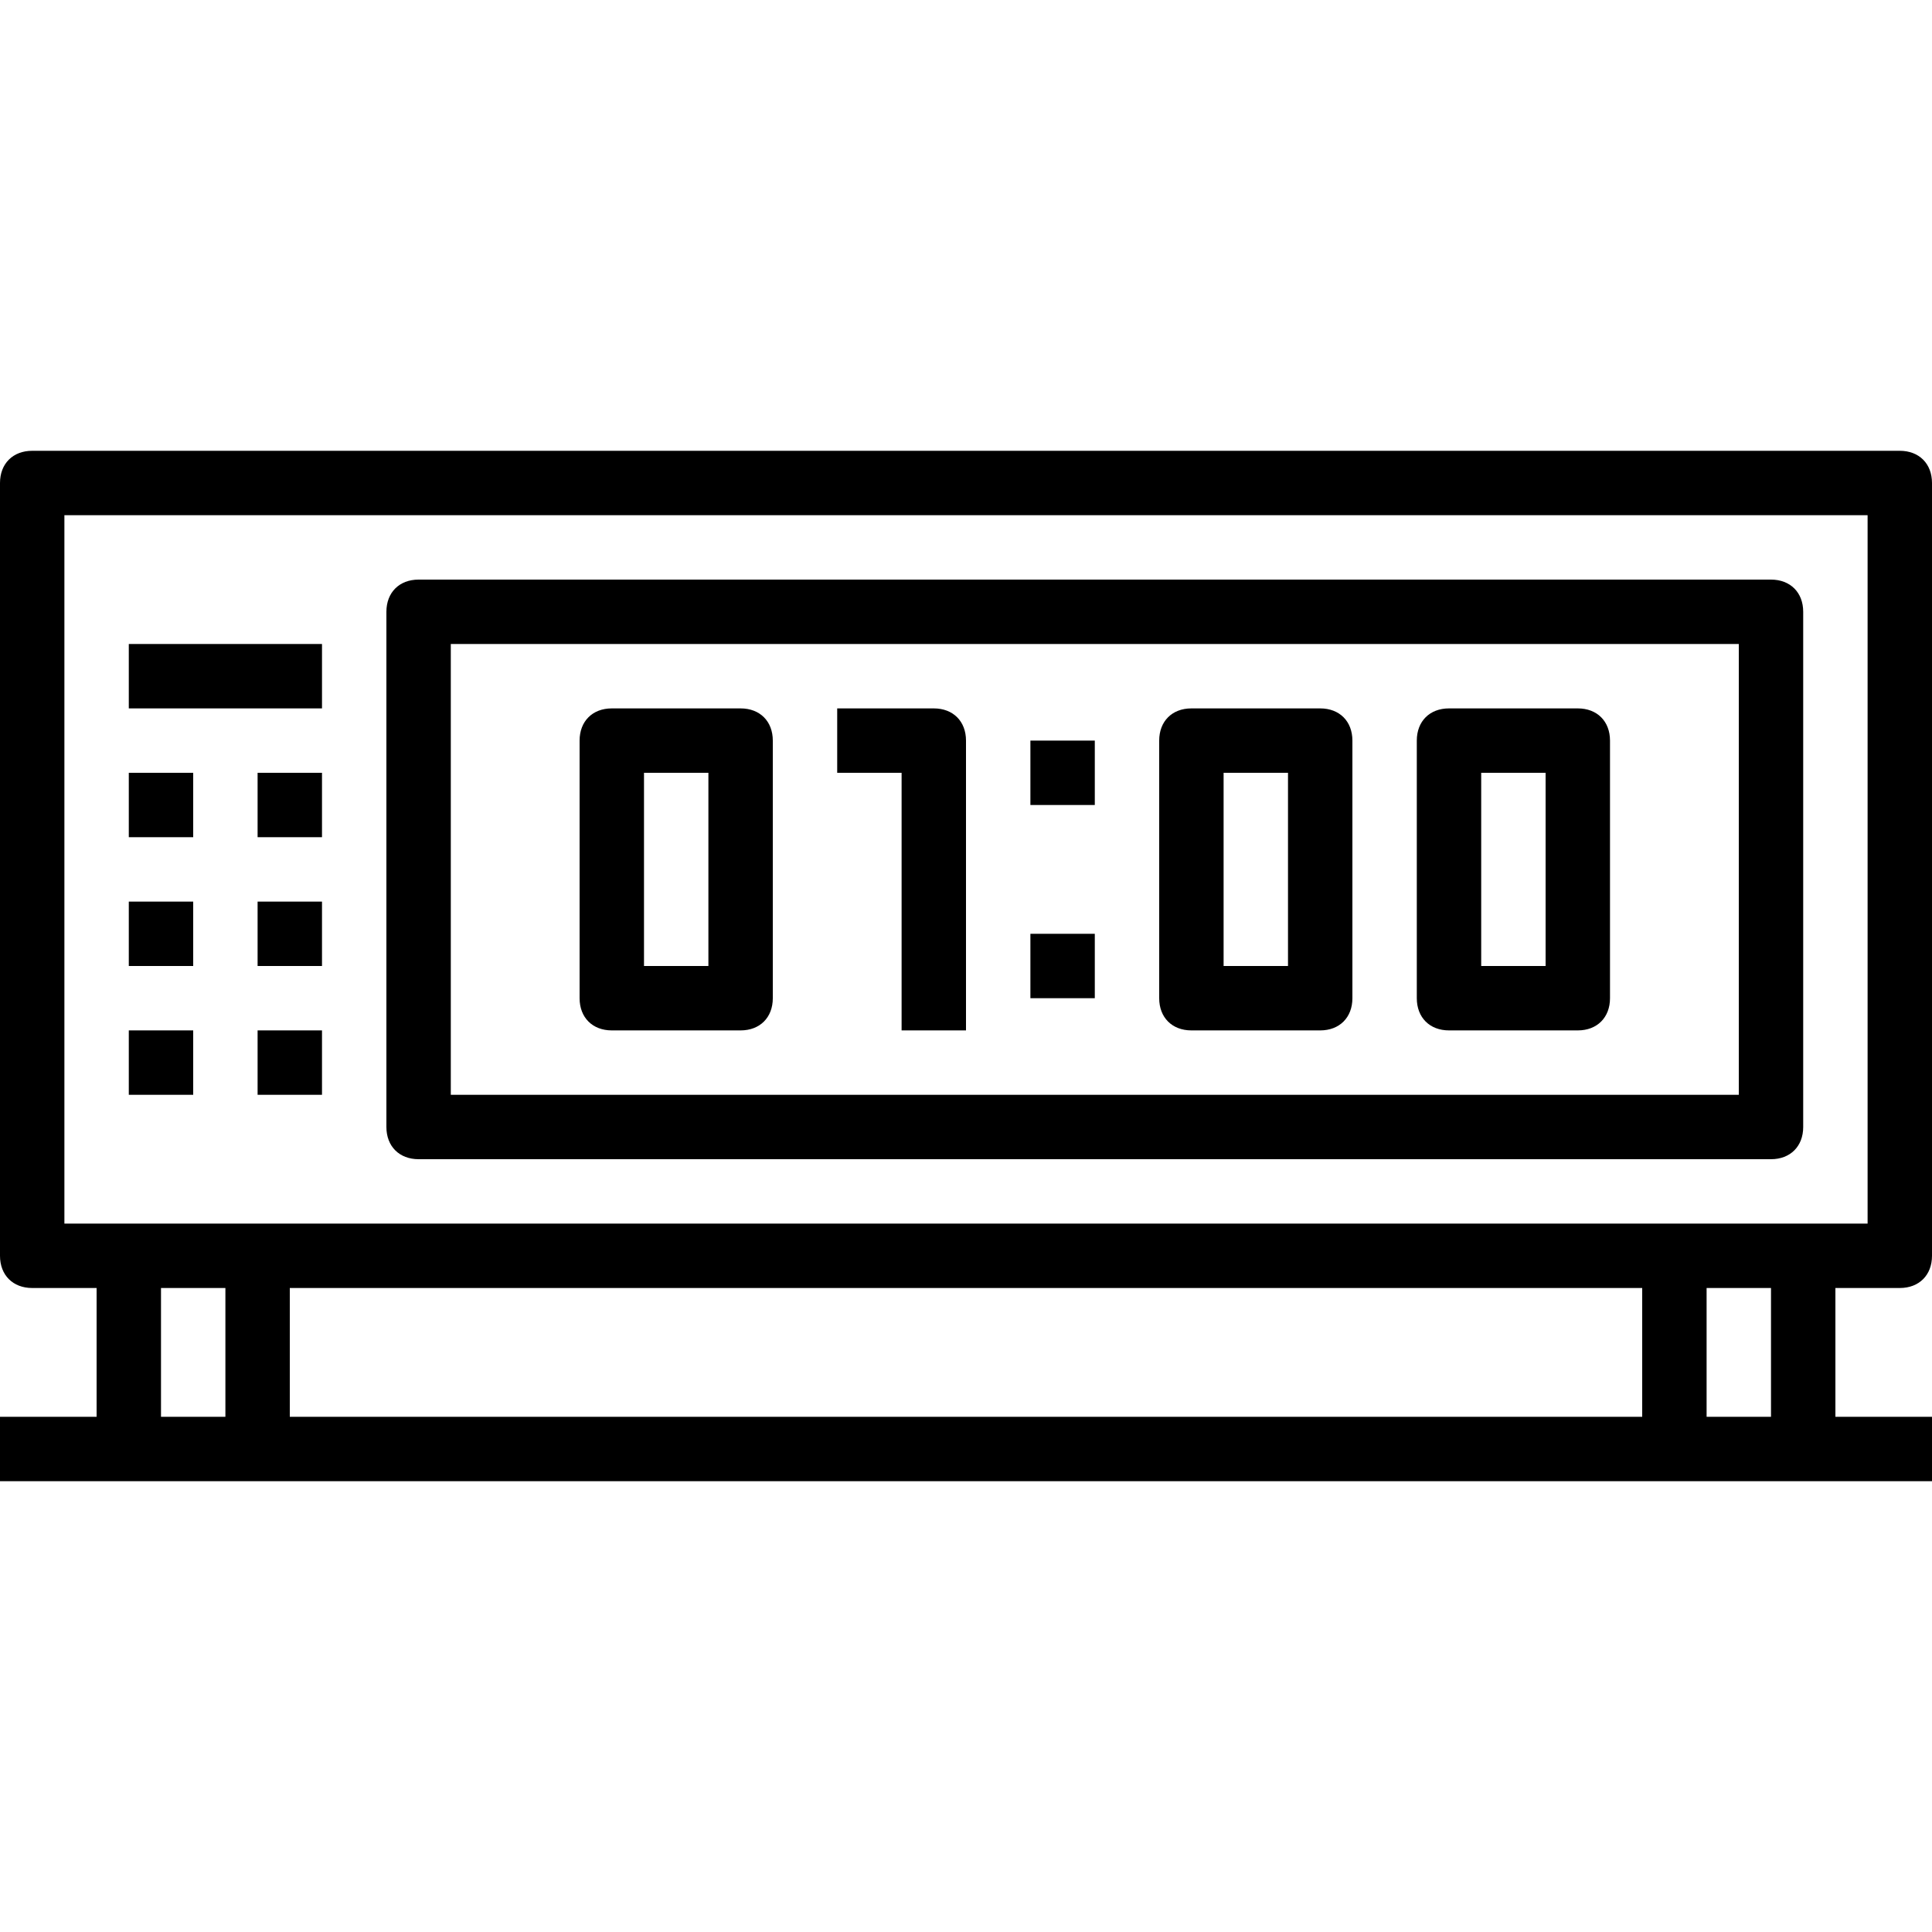 <?xml version="1.0" encoding="iso-8859-1"?>
<!-- Generator: Adobe Illustrator 19.0.0, SVG Export Plug-In . SVG Version: 6.00 Build 0)  -->
<svg version="1.1" id="Capa_1" xmlns="http://www.w3.org/2000/svg" xmlns:xlink="http://www.w3.org/1999/xlink" x="0px" y="0px"
	 viewBox="0 0 60 60" style="enable-background:new 0 0 60 60;" xml:space="preserve">
<g>
	<g>
		<path d="M59,40c0.6,0,1-0.4,1-1V15c0-0.6-0.4-1-1-1H1c-0.6,0-1,0.4-1,1v24c0,0.6,0.4,1,1,1h2v4H0v2h4h4h44h4h4v-2h-3v-4H59z M2,16
			h56v22h-2h-4H8H4H2V16z M51,40v4H9v-4H51z M5,44v-4h2v4H5z M55,44h-2v-4h2V44z"/>
		<path d="M13,36h42c0.6,0,1-0.4,1-1V19c0-0.6-0.4-1-1-1H13c-0.6,0-1,0.4-1,1v16C12,35.6,12.4,36,13,36z M14,20h40v14H14V20z"/>
		<rect x="4" y="24" width="2" height="2"/>
		<rect x="8" y="24" width="2" height="2"/>
		<rect x="4" y="28" width="2" height="2"/>
		<rect x="8" y="28" width="2" height="2"/>
		<rect x="4" y="32" width="2" height="2"/>
		<rect x="8" y="32" width="2" height="2"/>
		<rect x="4" y="20" width="6" height="2"/>
		<path d="M23,22h-4c-0.6,0-1,0.4-1,1v8c0,0.6,0.4,1,1,1h4c0.6,0,1-0.4,1-1v-8C24,22.4,23.6,22,23,22z M22,30h-2v-6h2V30z"/>
		<path d="M41,22h-4c-0.6,0-1,0.4-1,1v8c0,0.6,0.4,1,1,1h4c0.6,0,1-0.4,1-1v-8C42,22.4,41.6,22,41,22z M40,30h-2v-6h2V30z"/>
		<path d="M49,22h-4c-0.6,0-1,0.4-1,1v8c0,0.6,0.4,1,1,1h4c0.6,0,1-0.4,1-1v-8C50,22.4,49.6,22,49,22z M48,30h-2v-6h2V30z"/>
		<path d="M29,22h-3v2h2v8h2v-9C30,22.4,29.6,22,29,22z"/>
		<rect x="32" y="23" width="2" height="2"/>
		<rect x="32" y="29" width="2" height="2"/>
	</g>
</g>
<g>
</g>
<g>
</g>
<g>
</g>
<g>
</g>
<g>
</g>
<g>
</g>
<g>
</g>
<g>
</g>
<g>
</g>
<g>
</g>
<g>
</g>
<g>
</g>
<g>
</g>
<g>
</g>
<g>
</g>
</svg>
